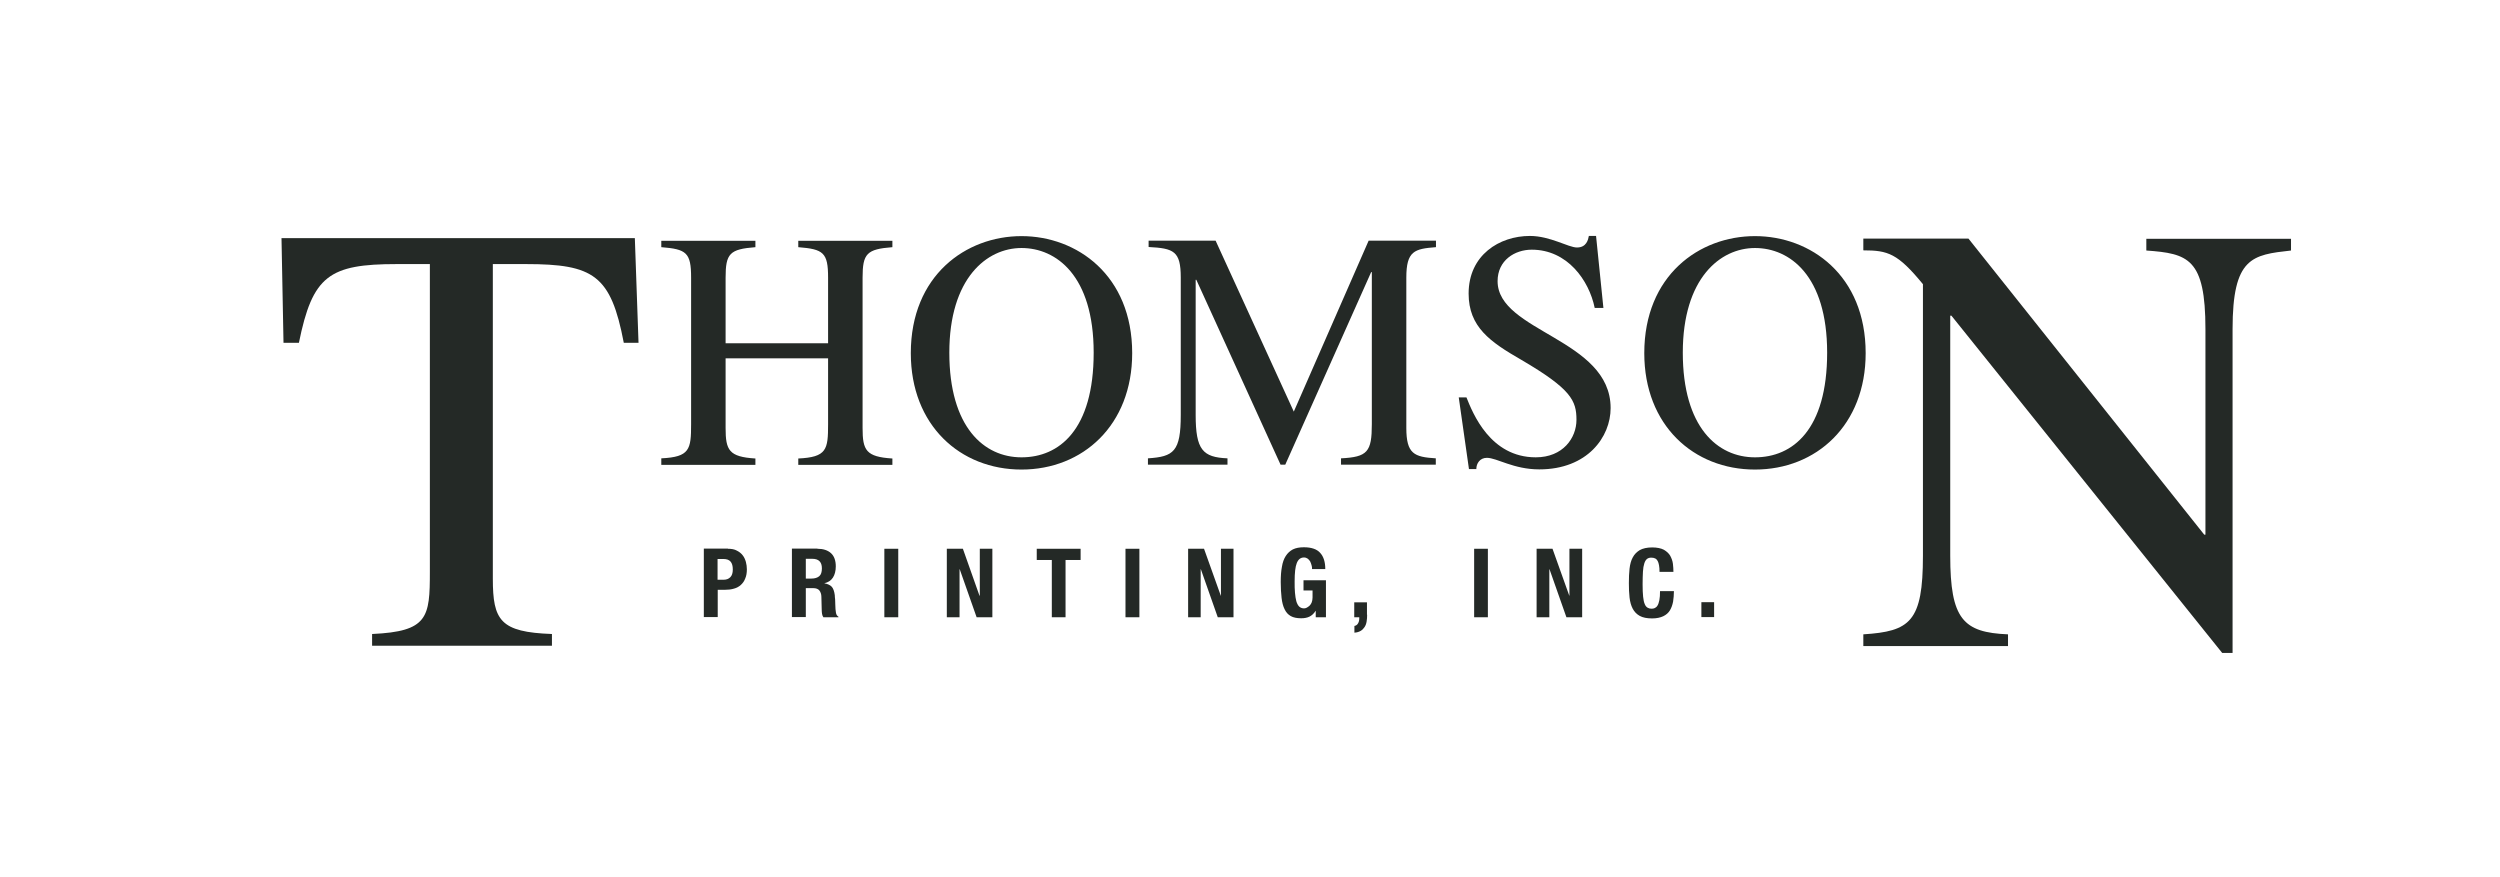 <?xml version="1.0" encoding="UTF-8"?>
<svg id="Layer_1" xmlns="http://www.w3.org/2000/svg" xmlns:xlink="http://www.w3.org/1999/xlink" version="1.1" viewBox="0 0 149.29 52.4">
  <!-- Generator: Adobe Illustrator 29.1.0, SVG Export Plug-In . SVG Version: 2.1.0 Build 142)  -->
  <defs>
    <style>
      .st0 {
        fill: none;
      }

      .st1 {
        clip-path: url(#clippath-1);
      }

      .st2 {
        clip-path: url(#clippath-2);
      }

      .st3 {
        fill: #242926;
      }

      .st4 {
        clip-path: url(#clippath);
      }
    </style>
    <clipPath id="clippath">
      <rect class="st0" x="16.81" y="14.09" width="120" height="29.14"/>
    </clipPath>
    <clipPath id="clippath-1">
      <rect class="st0" x="16.81" y="14.09" width="120" height="29.14"/>
    </clipPath>
    <clipPath id="clippath-2">
      <rect class="st0" x="16.81" y="14.09" width="120" height="29.14"/>
    </clipPath>
  </defs>
  <g class="st4">
    <path class="st3" d="M39.49,27.37c1.7-.08,1.78-.53,1.78-2.04v-8.75c0-1.5-.28-1.7-1.78-1.82v-.38h5.62v.38c-1.54.12-1.78.38-1.78,1.82v3.92h6.12v-3.92c0-1.5-.28-1.7-1.78-1.82v-.38h5.62v.38c-1.53.12-1.78.38-1.78,1.82v8.98c0,1.33.2,1.72,1.78,1.82v.38h-5.62v-.38c1.7-.08,1.78-.53,1.78-2.04v-3.94h-6.12v4.16c0,1.33.2,1.72,1.78,1.82v.38h-5.62v-.38Z"/>
    <path class="st3" d="M61,27.31c-2.24,0-4.31-1.8-4.31-6.25s2.24-6.25,4.31-6.25,4.31,1.64,4.31,6.25-2.06,6.25-4.31,6.25M61,28.04c3.66,0,6.61-2.65,6.61-6.95,0-4.65-3.3-6.99-6.61-6.99s-6.61,2.34-6.61,6.99c0,4.31,2.95,6.95,6.61,6.95"/>
    <path class="st3" d="M85.74,14.76c-1.27.1-1.76.22-1.76,1.82v8.97c0,1.56.47,1.74,1.76,1.82v.38h-5.66v-.38c1.58-.08,1.84-.38,1.84-2.04v-9.08h-.04l-5.13,11.5h-.28l-5.03-11.04h-.04v8.07c0,2.08.42,2.53,1.9,2.59v.38h-4.75v-.38c1.54-.1,1.96-.4,1.96-2.59v-8.21c0-1.58-.42-1.74-1.92-1.82v-.38h4l4.67,10.21,4.47-10.21h4.02v.38Z"/>
    <path class="st3" d="M95.74,18.39h-.51c-.34-1.66-1.64-3.48-3.76-3.48-1.01,0-2.04.63-2.04,1.88,0,3.03,6.75,3.44,6.75,7.58,0,1.72-1.38,3.66-4.26,3.66-1.54,0-2.53-.69-3.13-.69-.42,0-.63.34-.63.67h-.44l-.61-4.28h.46c.38.95,1.42,3.58,4.14,3.58,1.62,0,2.43-1.15,2.43-2.24,0-1.15-.32-1.84-3.29-3.58-1.86-1.07-3.15-1.96-3.15-3.96,0-2.3,1.84-3.44,3.66-3.44,1.21,0,2.3.69,2.81.69.57,0,.67-.47.71-.69h.43l.44,4.31Z"/>
    <path class="st3" d="M104.8,27.31c-2.24,0-4.31-1.8-4.31-6.25s2.24-6.25,4.31-6.25,4.31,1.64,4.31,6.25-2.06,6.25-4.31,6.25M104.8,28.04c3.66,0,6.61-2.65,6.61-6.95,0-4.65-3.29-6.99-6.61-6.99s-6.61,2.34-6.61,6.99c0,4.31,2.95,6.95,6.61,6.95"/>
    <path class="st3" d="M32.95,38.56h-10.73v-.7c3.34-.15,3.45-.99,3.45-3.71V15.77h-1.98c-4.04,0-5.03.7-5.84,4.7h-.92l-.12-6.25h21.1l.22,6.25h-.88c-.77-4.04-1.8-4.7-5.84-4.7h-1.98v18.78c0,2.5.44,3.2,3.53,3.31v.7Z"/>
    <path class="st3" d="M136.81,14.96c-2.32.26-3.49.4-3.49,4.7v19.33h-.62l-16.17-20.14h-.07v14.33c0,3.79.77,4.59,3.45,4.7v.7h-8.64v-.7c2.79-.18,3.56-.74,3.56-4.7v-16.21c-1.51-1.84-2.09-2.02-3.56-2.02v-.7h6.28l14.08,17.68h.07v-12.27c0-4.23-1.03-4.52-3.53-4.7v-.7h8.64v.7Z"/>
    <path class="st3" d="M43.21,34.62c.17,0,.3-.05.4-.15.1-.1.15-.25.15-.46s-.04-.36-.13-.47c-.09-.11-.24-.16-.44-.16h-.34v1.24h.37ZM43.47,32.77c.21,0,.39.03.53.11.14.07.26.16.35.28.09.11.15.25.19.39.04.15.06.3.06.45,0,.21-.03.39-.1.55-.06.16-.15.28-.26.38-.11.1-.25.18-.41.22-.16.05-.34.07-.53.07h-.44v1.63h-.83v-4.09h1.44Z"/>
    <path class="st3" d="M48.46,34.55c.2,0,.35-.05.46-.14.11-.09.16-.25.16-.47,0-.38-.19-.57-.57-.57h-.39v1.18h.34ZM48.82,32.77c.34,0,.61.09.8.26.19.17.29.44.29.79,0,.27-.06.5-.17.67s-.28.29-.52.34h0c.21.04.36.11.45.21s.15.27.18.5c0,.08.01.16.02.25s0,.19.01.3c0,.22.02.38.04.5.02.12.07.19.15.24v.03h-.9c-.04-.06-.07-.12-.08-.2-.01-.07-.02-.15-.02-.23l-.02-.79c0-.16-.05-.29-.12-.38-.07-.09-.2-.14-.37-.14h-.44v1.73h-.83v-4.09h1.52Z"/>
  </g>
  <rect class="st3" x="52.81" y="32.77" width=".83" height="4.09"/>
  <polygon class="st3" points="58.49 35.57 58.51 35.57 58.51 32.77 59.26 32.77 59.26 36.86 58.32 36.86 57.31 33.99 57.3 33.99 57.3 36.86 56.54 36.86 56.54 32.77 57.5 32.77 58.49 35.57"/>
  <polygon class="st3" points="64.53 33.44 63.63 33.44 63.63 36.86 62.81 36.86 62.81 33.44 61.91 33.44 61.91 32.77 64.53 32.77 64.53 33.44"/>
  <rect class="st3" x="67.21" y="32.77" width=".83" height="4.09"/>
  <polygon class="st3" points="72.9 35.57 72.91 35.57 72.91 32.77 73.66 32.77 73.66 36.86 72.72 36.86 71.71 33.99 71.7 33.99 71.7 36.86 70.95 36.86 70.95 32.77 71.9 32.77 72.9 35.57"/>
  <g class="st1">
    <path class="st3" d="M78.32,33.75c-.02-.08-.05-.15-.08-.22-.04-.07-.09-.12-.15-.17-.06-.04-.13-.07-.22-.07-.2,0-.34.11-.43.33-.09.22-.13.59-.13,1.1,0,.25,0,.47.02.67.02.2.04.37.08.51.04.14.1.25.17.32.08.07.17.11.29.11.05,0,.1-.01.16-.04.06-.03.11-.07.17-.12.05-.05.1-.12.13-.2s.05-.18.05-.29v-.42h-.54v-.61h1.34v2.21h-.61v-.38h-.01c-.1.16-.22.27-.36.34-.14.07-.31.1-.5.1-.25,0-.46-.04-.62-.13-.16-.09-.28-.22-.37-.41-.09-.18-.15-.41-.18-.68-.03-.27-.05-.58-.05-.94s.02-.65.07-.91c.04-.26.12-.48.23-.65.11-.17.25-.3.42-.39.18-.09.4-.13.66-.13.45,0,.78.11.98.34.2.22.3.54.3.96h-.79c0-.08,0-.15-.03-.23"/>
    <path class="st3" d="M81.64,36.71c0,.14-.01.28-.03.4-.02.13-.06.24-.12.33-.06.09-.13.17-.23.23-.1.06-.22.1-.38.11v-.4c.1-.02.17-.07.22-.16.05-.09.07-.18.07-.29v-.07h-.3v-.89h.76v.74Z"/>
  </g>
  <rect class="st3" x="88.03" y="32.77" width=".82" height="4.09"/>
  <polygon class="st3" points="93.71 35.57 93.72 35.57 93.72 32.77 94.48 32.77 94.48 36.86 93.54 36.86 92.53 33.99 92.52 33.99 92.52 36.86 91.76 36.86 91.76 32.77 92.71 32.77 93.71 35.57"/>
  <g class="st2">
    <path class="st3" d="M98.99,33.5c-.07-.14-.2-.2-.39-.2-.1,0-.19.03-.25.08-.07.06-.12.14-.16.27-.04.12-.07.29-.08.49-.01.2-.02.45-.02.74,0,.31.01.56.03.75.02.19.05.34.1.45.04.1.1.17.17.21.07.04.14.06.23.06.07,0,.14-.01.2-.04.06-.03.12-.08.16-.15.05-.08.08-.18.11-.32.03-.14.04-.32.04-.54h.83c0,.22-.02.43-.05.63-.04.2-.1.37-.19.52-.09.15-.23.27-.4.35-.17.08-.39.13-.66.13-.31,0-.56-.05-.74-.15-.18-.1-.32-.24-.42-.43-.1-.19-.16-.41-.19-.67-.03-.26-.04-.55-.04-.86s.01-.6.04-.86c.03-.26.09-.49.19-.67.1-.19.24-.33.42-.44.18-.1.43-.16.74-.16.29,0,.53.05.7.14.17.1.3.22.38.36.08.15.14.31.16.48.02.17.03.33.03.48h-.83c0-.3-.04-.52-.11-.65"/>
  </g>
  <rect class="st3" x="101.6" y="35.96" width=".76" height=".89"/>
</svg>